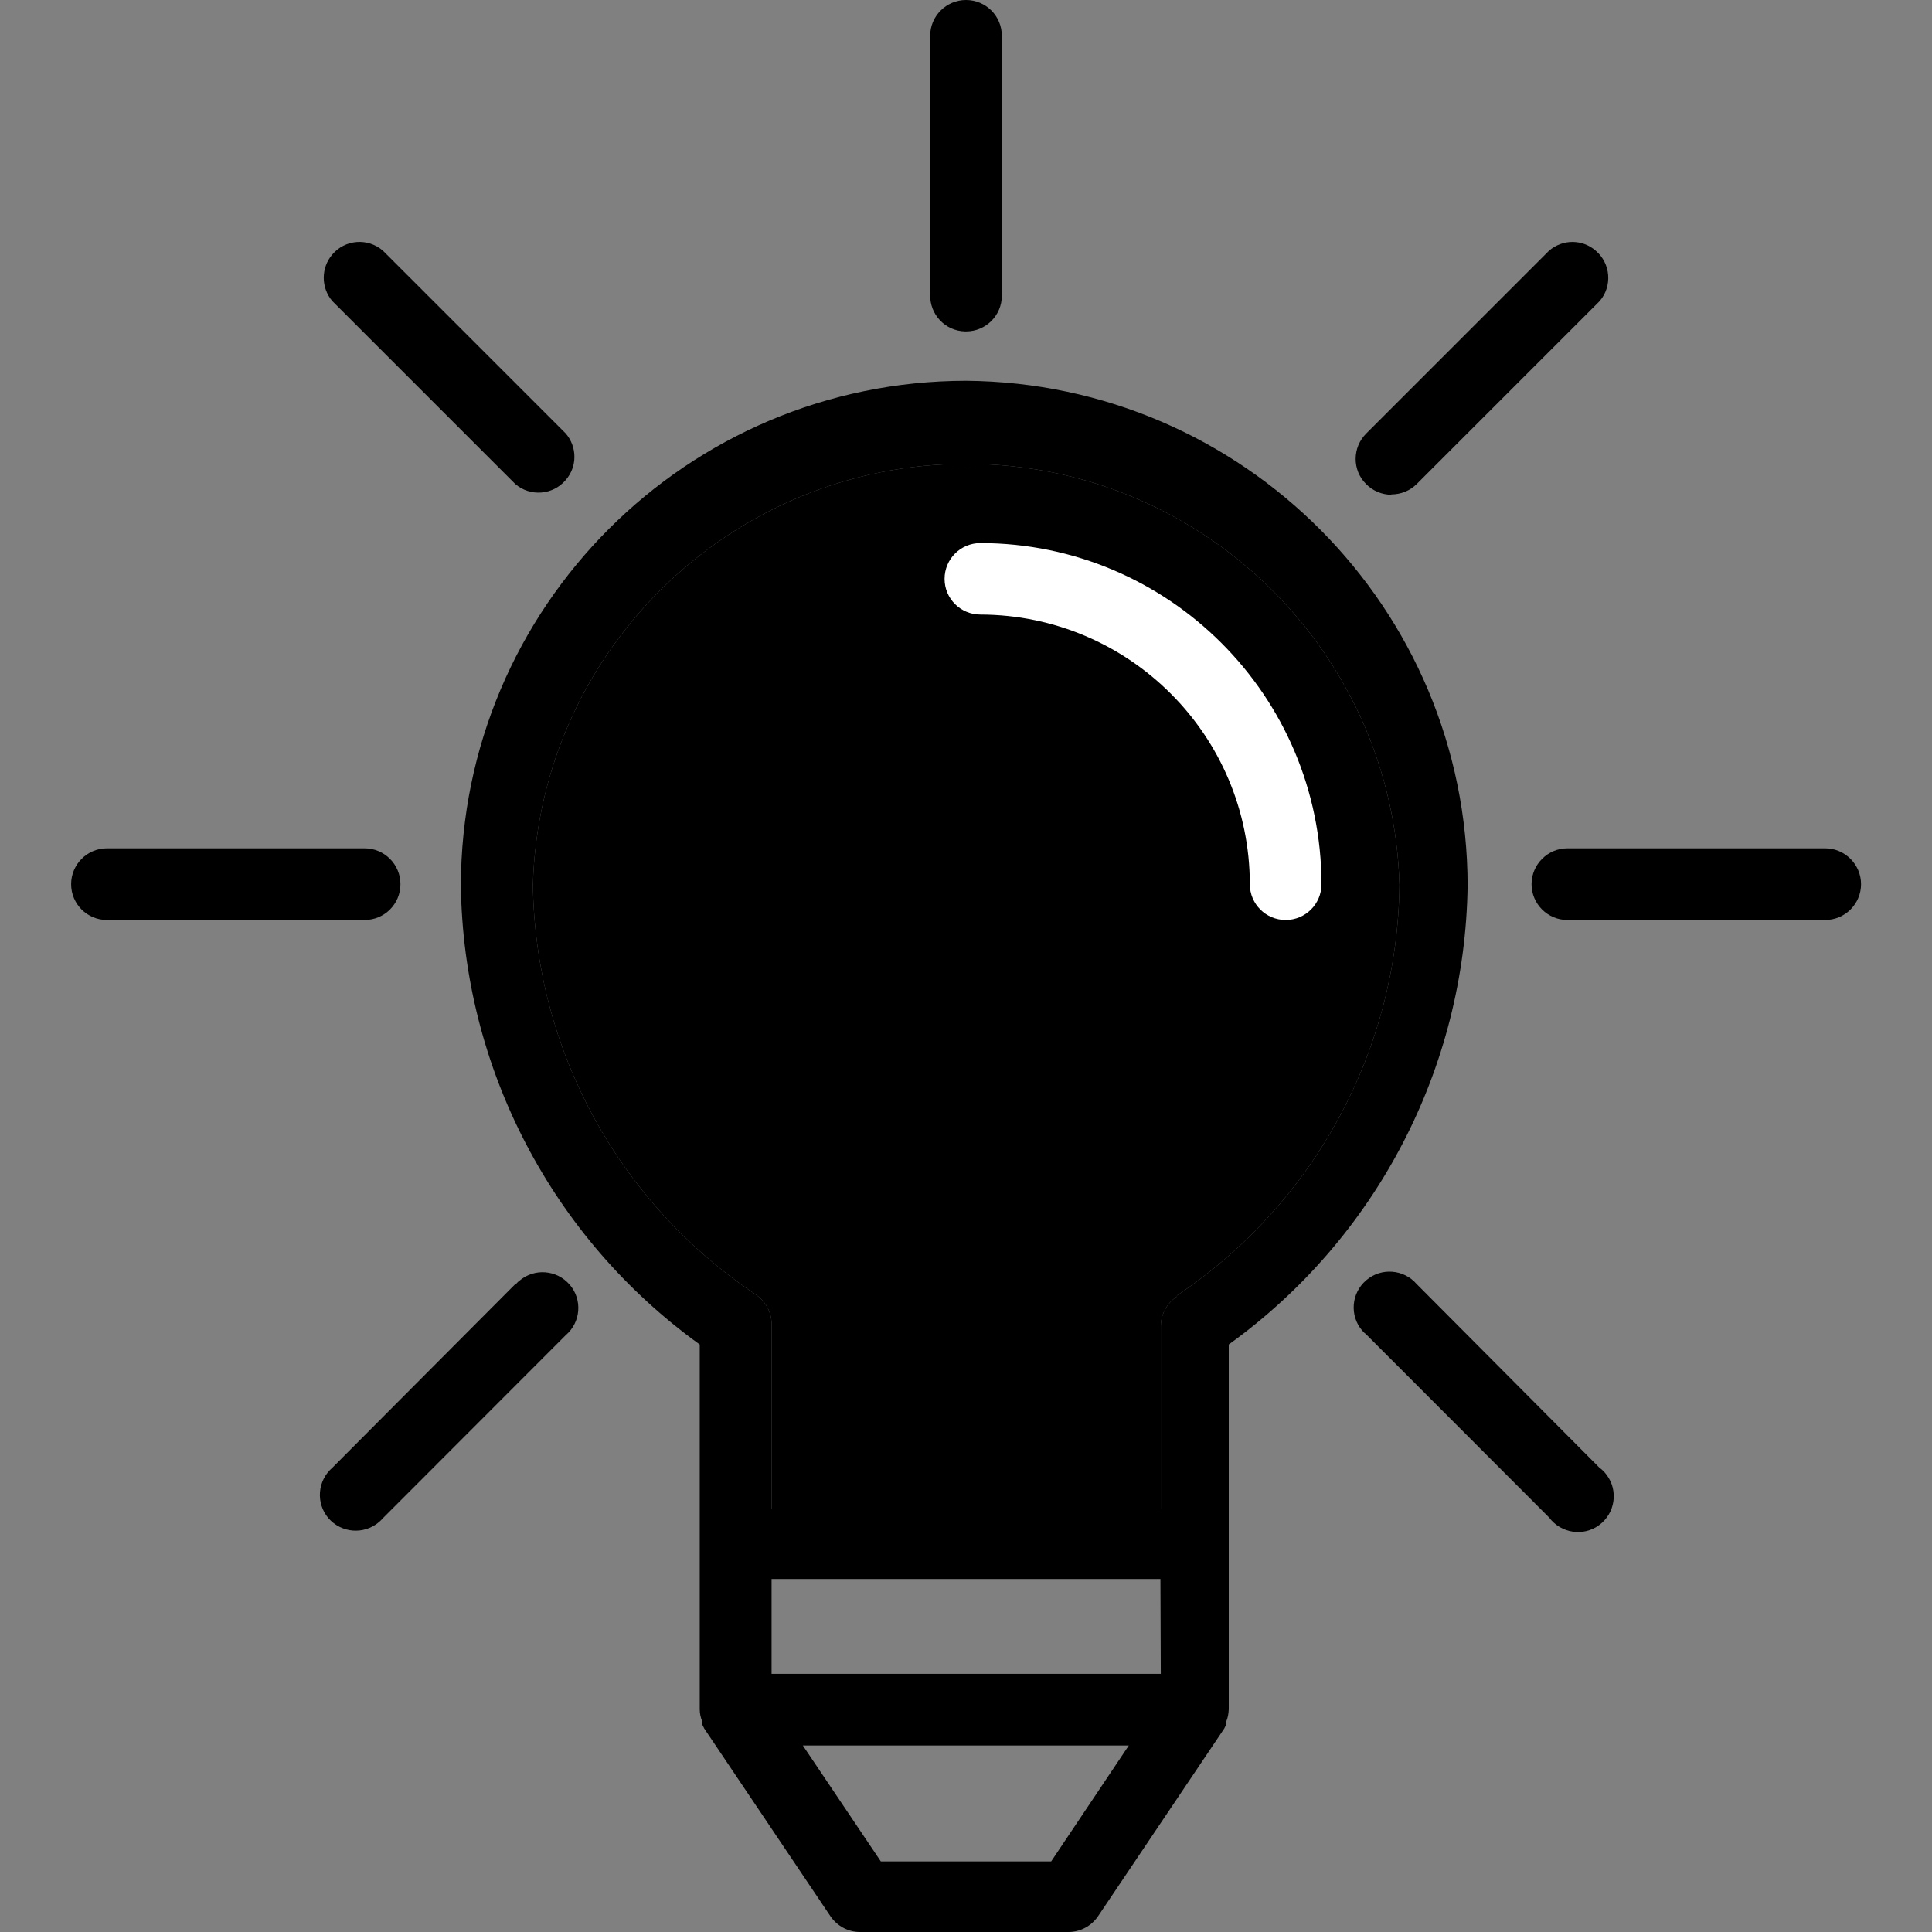 <svg width="11" height="11" viewBox="0 0 11 11" fill="none" xmlns="http://www.w3.org/2000/svg">
<rect x="0" y="0" width="11" height="11" fill="#808080" stroke="none"/>
<path d="M5.5 2.168C3.912 2.17 2.625 3.456 2.624 5.044C2.638 6.081 3.143 7.049 3.984 7.655V9.732C3.984 9.756 3.989 9.779 3.998 9.801V9.818C4.002 9.826 4.006 9.834 4.01 9.842L4.728 10.91C4.766 10.966 4.829 11 4.897 11H6.083C6.151 11 6.214 10.966 6.252 10.91L6.97 9.842C6.974 9.834 6.978 9.826 6.982 9.818V9.801C6.991 9.779 6.995 9.756 6.996 9.732V7.655C7.837 7.049 8.341 6.081 8.356 5.044C8.355 3.464 7.08 2.181 5.5 2.168ZM5.985 10.598H5.015L4.571 9.938H6.427L5.985 10.598ZM4.393 9.53V8.99H6.607L6.609 9.53H4.393ZM6.701 7.376V7.382C6.643 7.42 6.609 7.484 6.609 7.553V8.589H4.393V7.541C4.394 7.472 4.359 7.408 4.302 7.37C3.521 6.848 3.047 5.977 3.034 5.038C3.073 3.676 4.209 2.603 5.572 2.642C6.88 2.679 7.931 3.731 7.968 5.038C7.957 5.979 7.483 6.853 6.701 7.376Z" fill="black"/>
<path d="M6.701 7.376V7.382C6.643 7.42 6.609 7.484 6.609 7.553V8.589H4.393V7.541C4.394 7.472 4.359 7.408 4.302 7.37C3.521 6.848 3.047 5.977 3.034 5.038C3.073 3.676 4.209 2.603 5.572 2.642C6.88 2.679 7.931 3.731 7.968 5.038C7.957 5.979 7.483 6.853 6.701 7.376Z" fill="black"/>
<path d="M5.582 3.092C5.469 3.092 5.378 3.183 5.378 3.296C5.378 3.408 5.469 3.499 5.582 3.499C6.429 3.501 7.115 4.187 7.116 5.034C7.116 5.147 7.207 5.238 7.32 5.238C7.433 5.238 7.524 5.147 7.524 5.034C7.523 3.962 6.654 3.093 5.582 3.092Z" fill="white"/>
<path d="M2.076 4.83H0.609C0.496 4.83 0.405 4.922 0.405 5.034C0.405 5.147 0.496 5.238 0.609 5.238H2.076C2.189 5.238 2.28 5.147 2.28 5.034C2.28 4.922 2.189 4.83 2.076 4.83Z" fill="black"/>
<path d="M10.392 4.83H8.924C8.812 4.83 8.72 4.922 8.72 5.034C8.72 5.147 8.812 5.238 8.924 5.238H10.392C10.504 5.238 10.596 5.147 10.596 5.034C10.596 4.922 10.504 4.83 10.392 4.83Z" fill="black"/>
<path d="M3.244 7.315C3.17 7.229 3.042 7.219 2.956 7.293C2.948 7.299 2.941 7.307 2.934 7.315V7.311L1.893 8.356C1.807 8.43 1.797 8.558 1.87 8.644C1.944 8.729 2.072 8.739 2.158 8.666C2.166 8.659 2.173 8.652 2.18 8.644L3.221 7.602C3.307 7.529 3.317 7.4 3.244 7.315Z" fill="black"/>
<path d="M9.085 1.427C9.009 1.361 8.897 1.361 8.82 1.427L7.779 2.468C7.699 2.547 7.698 2.677 7.778 2.756C7.816 2.795 7.869 2.817 7.924 2.817L7.921 2.815C7.976 2.815 8.028 2.794 8.066 2.756L9.108 1.714C9.181 1.629 9.171 1.5 9.085 1.427Z" fill="black"/>
<path d="M9.148 8.398C9.136 8.382 9.123 8.368 9.107 8.357L8.066 7.311C7.993 7.226 7.864 7.216 7.779 7.289C7.693 7.362 7.683 7.491 7.756 7.576C7.763 7.584 7.771 7.592 7.779 7.598L8.82 8.64C8.887 8.73 9.015 8.75 9.105 8.683C9.196 8.616 9.215 8.488 9.148 8.398Z" fill="black"/>
<path d="M3.221 2.468L2.18 1.427C2.094 1.353 1.965 1.363 1.892 1.449C1.827 1.525 1.827 1.638 1.892 1.714L2.934 2.756C3.019 2.829 3.148 2.819 3.221 2.733C3.287 2.657 3.287 2.545 3.221 2.468Z" fill="black"/>
<path d="M5.5 0C5.388 0 5.296 0.091 5.296 0.204V1.677C5.293 1.79 5.381 1.884 5.494 1.887C5.496 1.887 5.498 1.887 5.5 1.887C5.613 1.887 5.704 1.796 5.704 1.684V0.204C5.704 0.091 5.613 0 5.5 0Z" fill="black"/>
</svg>
